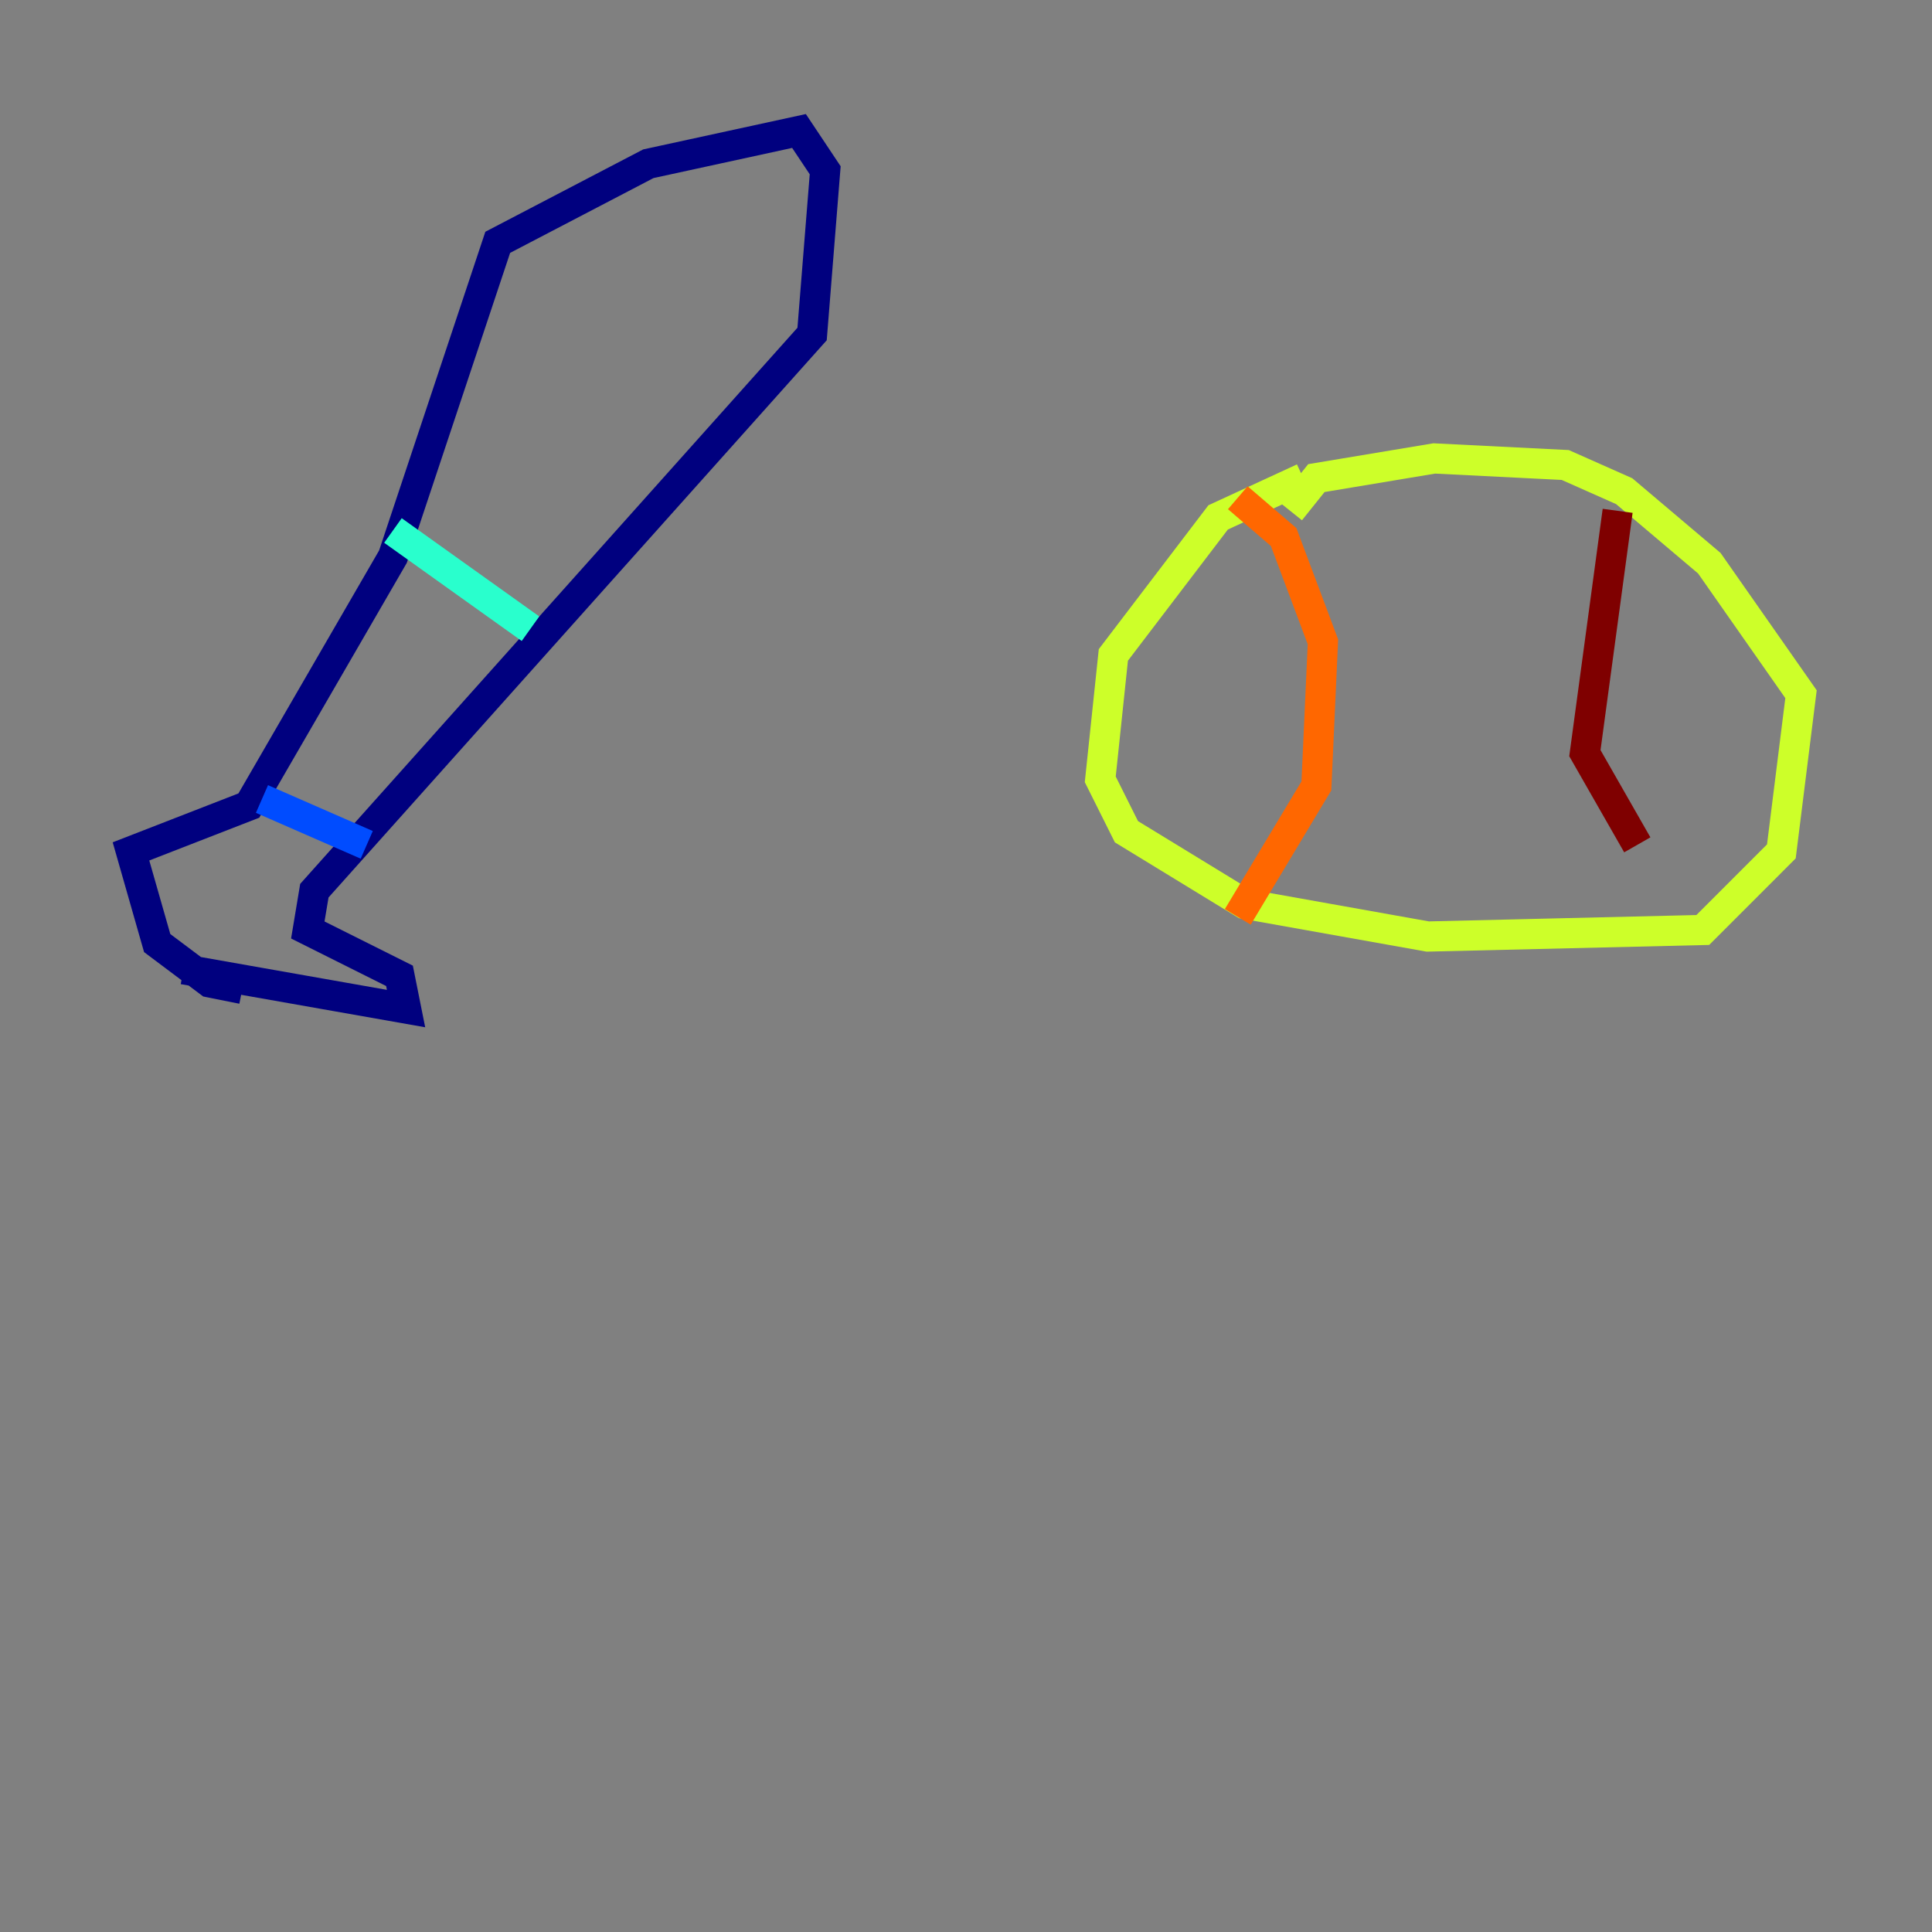 <?xml version="1.0" encoding="utf-8" ?>
<svg baseProfile="tiny" height="128" version="1.2" viewBox="0,0,128,128" width="128" xmlns="http://www.w3.org/2000/svg" xmlns:ev="http://www.w3.org/2001/xml-events" xmlns:xlink="http://www.w3.org/1999/xlink"><rect x="0" y="0" width="128" height="128" fill="#808080" stroke="none"/><defs /><polyline fill="none" points="12.149,64.217 26.902,66.82 26.468,64.651 20.393,61.614 20.827,59.01 53.803,22.129 54.671,11.281 52.936,8.678 42.956,10.848 32.976,16.054 26.034,36.881 16.488,53.37 8.678,56.407 10.414,62.481 13.885,65.085 16.054,65.519" stroke="#00007f" stroke-width="2" /><polyline fill="none" points="17.356,52.936 24.298,55.973" stroke="#004cff" stroke-width="2" /><polyline fill="none" points="35.146,41.654 26.034,35.146" stroke="#29ffcd" stroke-width="2" /><polyline fill="none" points="86.346,31.675 80.705,34.278 73.763,43.39 72.895,51.634 74.63,55.105 82.441,59.878 94.59,62.047 112.814,61.614 118.02,56.407 119.322,45.993 113.248,37.315 107.607,32.542 103.702,30.807 95.024,30.373 87.214,31.675 85.478,33.844" stroke="#cdff29" stroke-width="2" /><polyline fill="none" points="82.007,60.746 87.214,52.068 87.647,42.522 85.044,35.58 82.007,32.976" stroke="#ff6700" stroke-width="2" /><polyline fill="none" points="107.173,33.844 105.003,49.898 108.475,55.973" stroke="#7f0000" stroke-width="2" /></svg>